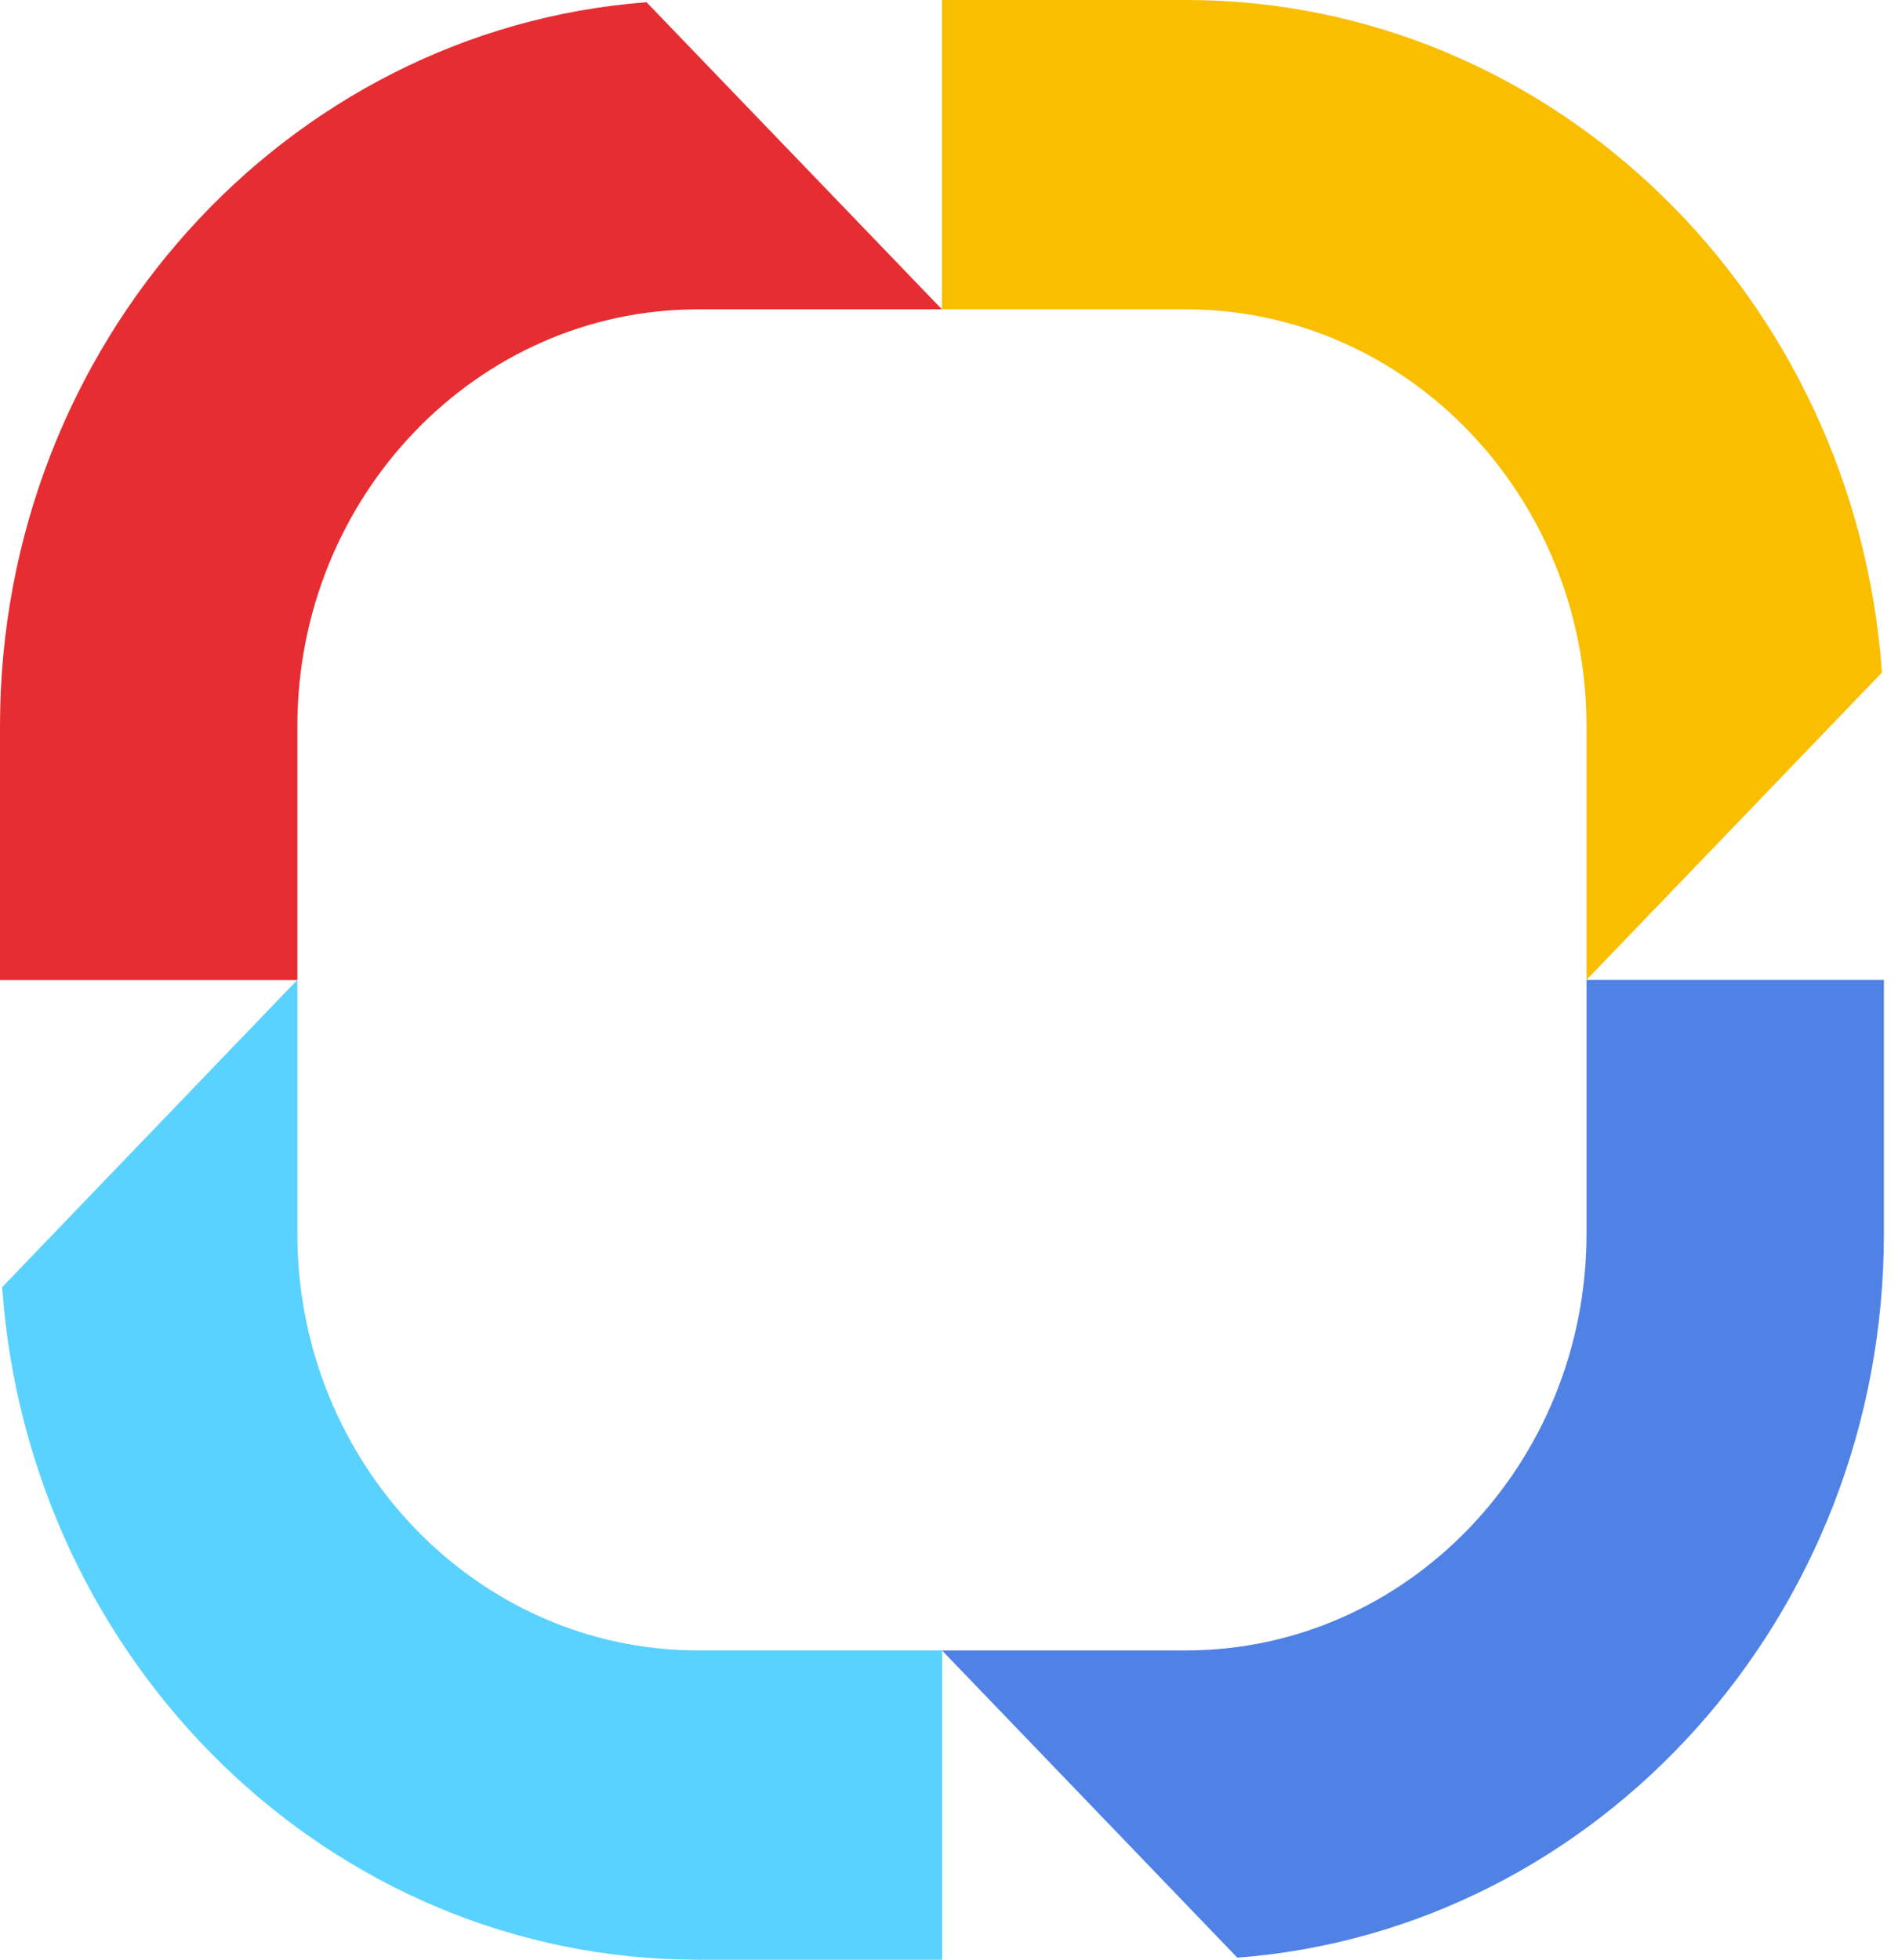 <svg width="62" height="64" viewBox="0 0 62 64" fill="none" xmlns="http://www.w3.org/2000/svg">
<g clip-path="url(#clip0_606_90)">
<path d="M38.745 53.898H30.77L40.419 63.933C52.21 63.035 61.539 52.781 61.539 40.294V32H51.825V40.294C51.825 47.794 45.956 53.898 38.745 53.898Z" fill="#5082E6"/>
<path d="M51.825 23.712V32L61.475 21.964C60.611 9.708 50.751 0 38.745 0H30.77V10.102H38.745C45.956 10.102 51.825 16.206 51.825 23.712Z" fill="#FABE00"/>
<path d="M22.8 10.102H30.769L21.12 0.073C9.335 0.965 0 11.225 0 23.712V32.006H9.714V23.712C9.714 16.206 15.583 10.102 22.8 10.102Z" fill="#E62D32"/>
<path d="M9.714 40.294V32L0.07 42.036C0.934 54.298 10.793 64 22.8 64H30.775V53.898H22.8C15.583 53.898 9.714 47.794 9.714 40.294Z" fill="#5AD2FF"/>
</g>
<defs>
<clipPath id="clip0_606_90">
<rect width="61.538" height="64" fill="white"/>
</clipPath>
</defs>
</svg>
